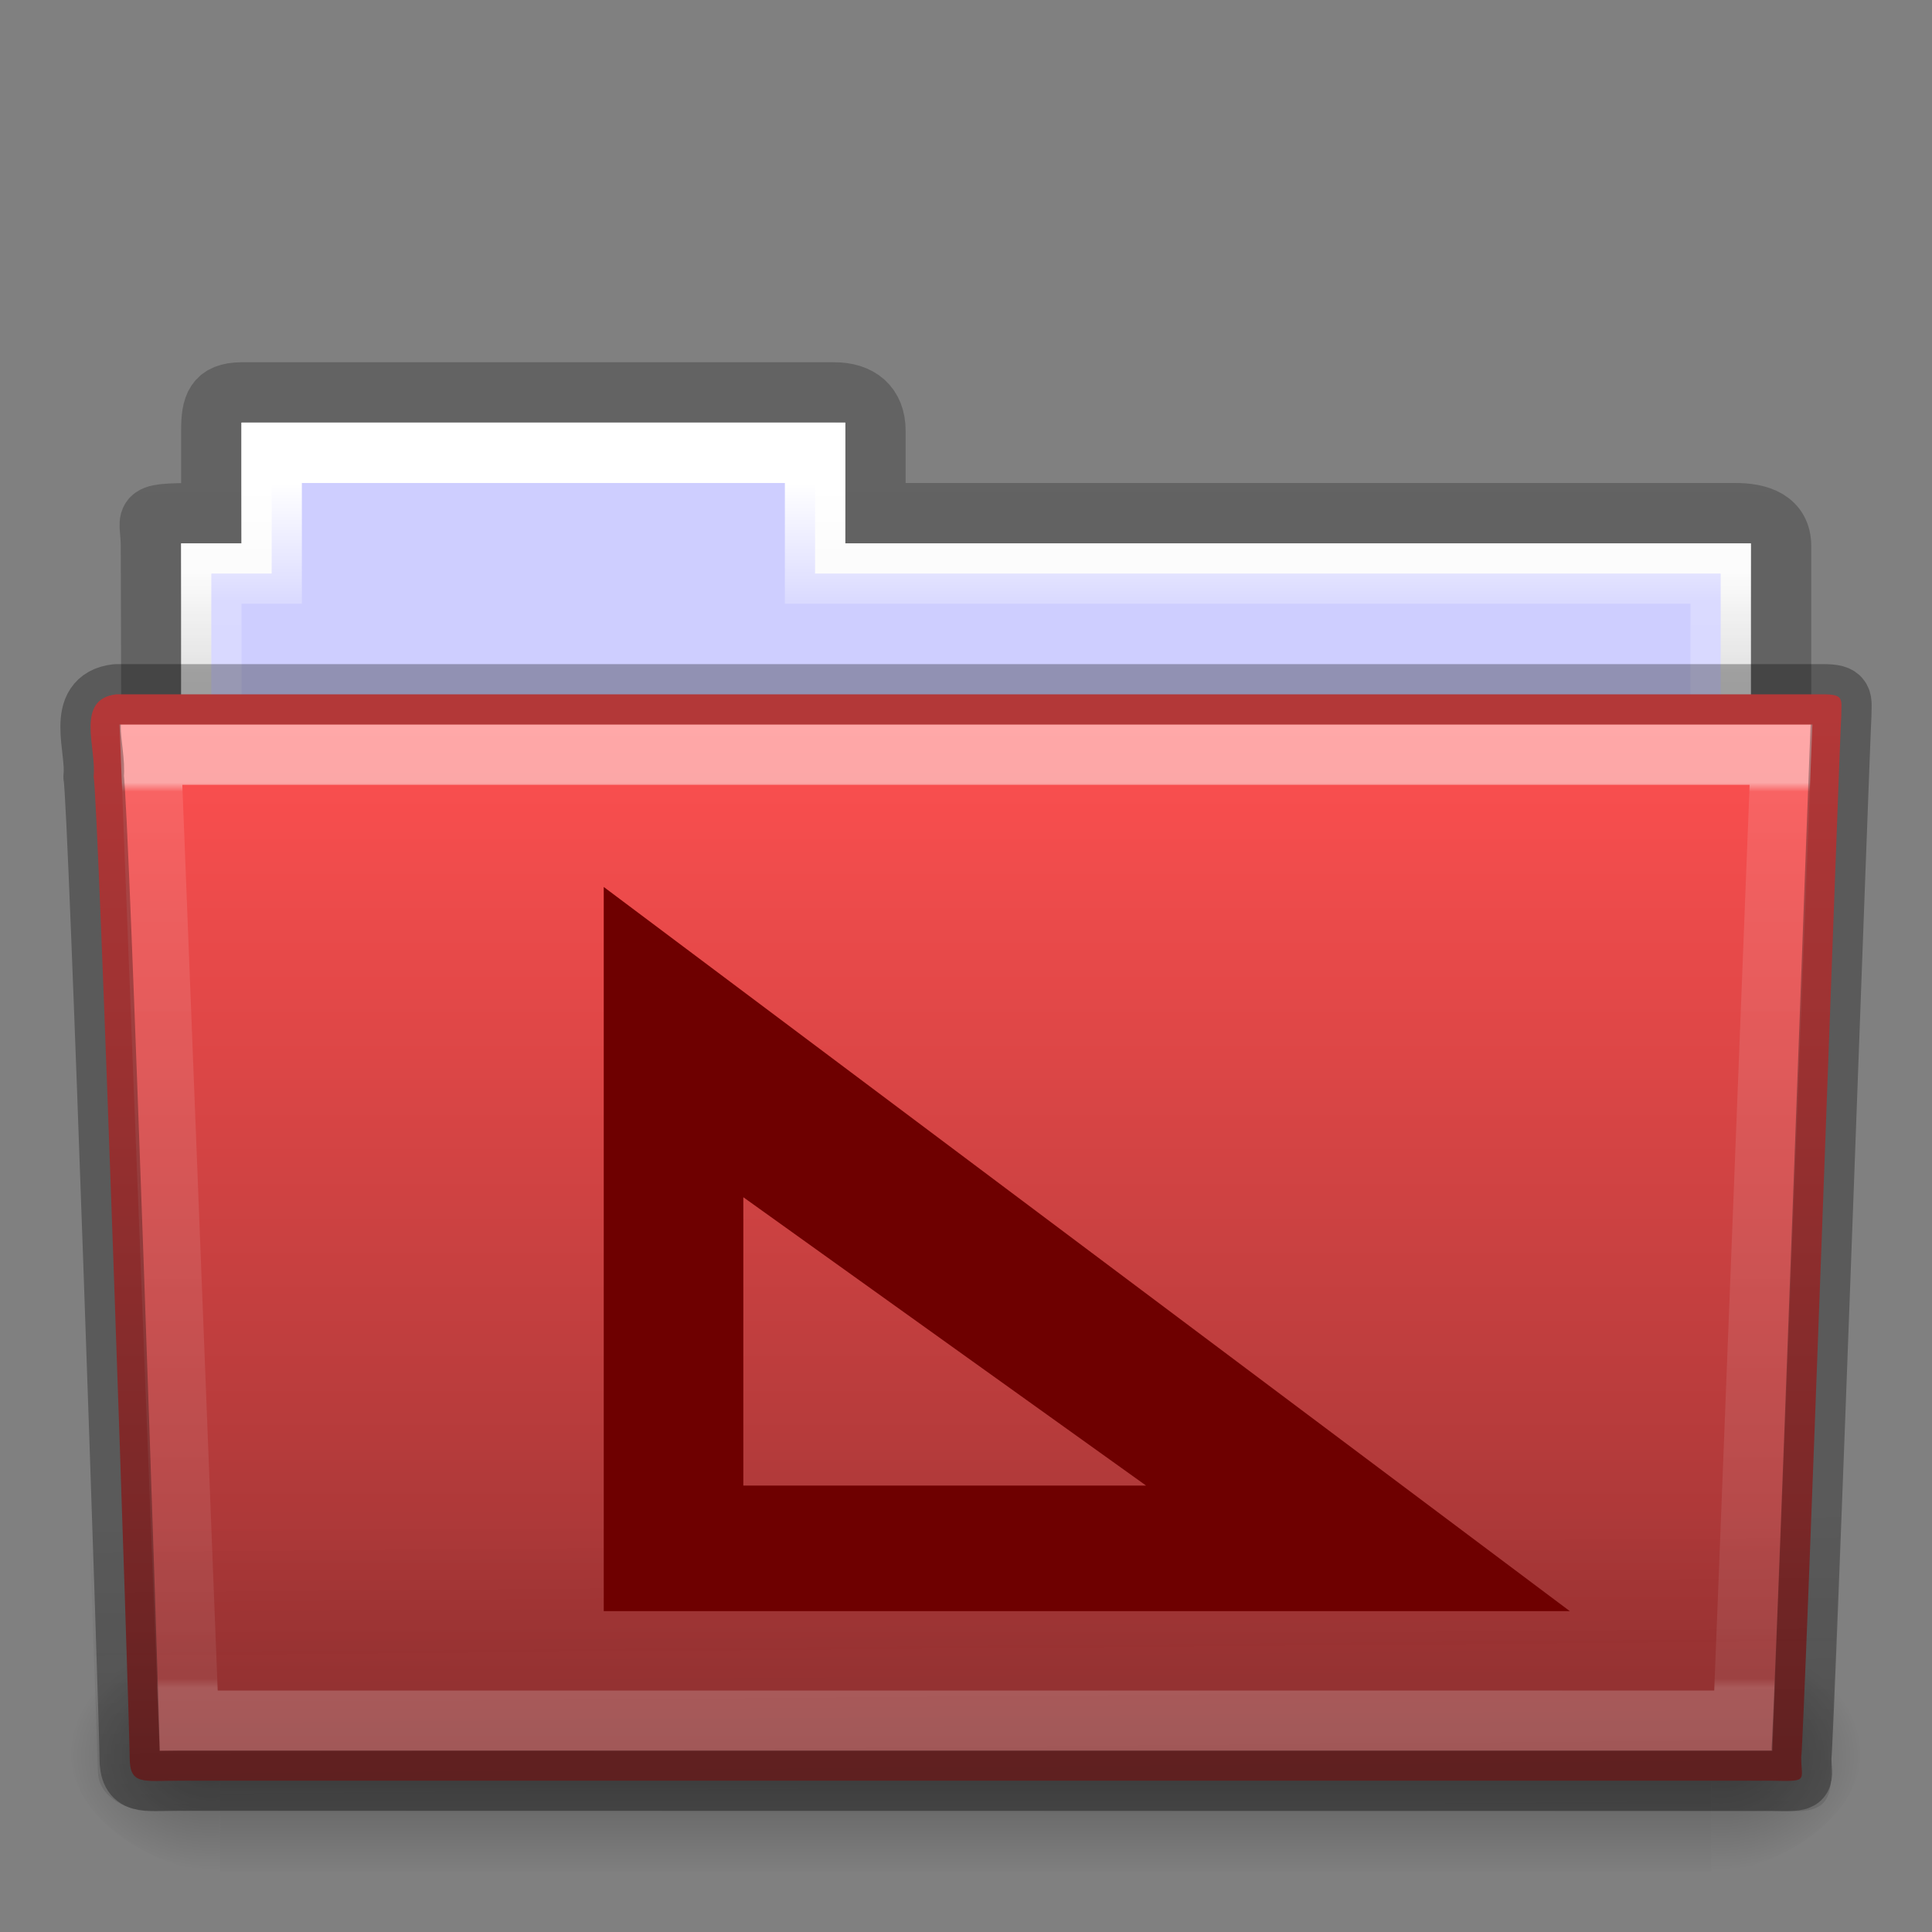 <?xml version="1.0" encoding="UTF-8" standalone="no"?>
<svg
   xmlns:dc="http://purl.org/dc/elements/1.1/"
   xmlns:cc="http://creativecommons.org/ns#"
   xmlns:rdf="http://www.w3.org/1999/02/22-rdf-syntax-ns#"
   xmlns:svg="http://www.w3.org/2000/svg"
   xmlns="http://www.w3.org/2000/svg"
   xmlns:xlink="http://www.w3.org/1999/xlink"
   version="1.1"
   id="svg14288"
   height="32px"
   width="32px">
  <rect width="100%" height="100%" fill="#808080" stroke="none"/>
  <defs
     id="defs14290">
    <linearGradient
       y2="21.387"
       x2="27.557"
       y1="7.163"
       x1="27.557"
       gradientTransform="matrix(0.892,0,0,1.054,3.121,5.413)"
       gradientUnits="userSpaceOnUse"
       id="linearGradient5926"
       xlink:href="#linearGradient3454-2-5-0-3-4" />
    <linearGradient
       id="linearGradient3454-2-5-0-3-4">
      <stop
         id="stop3456-4-9-38-1-8"
         style="stop-color:#ffffff;stop-opacity:1"
         offset="0" />
      <stop
         id="stop3458-39-80-3-5-5"
         style="stop-color:#ffffff;stop-opacity:0.235"
         offset="0.01" />
      <stop
         id="stop3460-7-0-2-4-2"
         style="stop-color:#ffffff;stop-opacity:0.157"
         offset="0.99" />
      <stop
         id="stop3462-0-9-8-7-2"
         style="stop-color:#ffffff;stop-opacity:0.392"
         offset="1" />
    </linearGradient>
    <linearGradient
       y2="36.658"
       x2="22.809"
       y1="49.629"
       x1="22.935"
       gradientTransform="matrix(0.747,0,0,0.655,-1.922,1.168)"
       gradientUnits="userSpaceOnUse"
       id="linearGradient5922"
       xlink:href="#linearGradient6129-963-697-142-998-580-273-5" />
    <linearGradient
       id="linearGradient6129-963-697-142-998-580-273-5">
      <stop
         offset="0"
         style="stop-color:#0a0a0a;stop-opacity:0.498"
         id="stop2661-1" />
      <stop
         offset="1"
         style="stop-color:#0a0a0a;stop-opacity:0"
         id="stop2663-85" />
    </linearGradient>
    <linearGradient
       y2="43.761"
       x2="35.793"
       y1="17.118"
       x1="35.793"
       gradientTransform="matrix(0.644,0,0,0.643,0.534,0.893)"
       gradientUnits="userSpaceOnUse"
       id="linearGradient5915"
       xlink:href="#linearGradient4632-0-6-4" />
    <linearGradient
       id="linearGradient4632-0-6-4-3-4">
      <stop
         id="stop4634-4-4-7-7-4"
         offset="0"
         style="stop-color:#bababa;stop-opacity:1;" />
      <stop
         id="stop4636-3-1-5-1-3"
         offset="1"
         style="stop-color:#838383;stop-opacity:1;" />
    </linearGradient>
    <linearGradient
       y2="609.505"
       x2="302.857"
       y1="366.648"
       x1="302.857"
       gradientTransform="matrix(0.051,0,0,0.016,-2.49,22.299)"
       gradientUnits="userSpaceOnUse"
       id="linearGradient5905"
       xlink:href="#linearGradient5048-585-0" />
    <linearGradient
       id="linearGradient5048-585-0">
      <stop
         offset="0"
         style="stop-color:#000000;stop-opacity:0"
         id="stop2667-18" />
      <stop
         offset="0.5"
         style="stop-color:#000000;stop-opacity:1"
         id="stop2669-9" />
      <stop
         offset="1"
         style="stop-color:#000000;stop-opacity:0"
         id="stop2671-33" />
    </linearGradient>
    <radialGradient
       r="117.143"
       fy="486.648"
       fx="605.714"
       cy="486.648"
       cx="605.714"
       gradientTransform="matrix(0.02,0,0,0.016,16.388,22.299)"
       gradientUnits="userSpaceOnUse"
       id="radialGradient5907"
       xlink:href="#linearGradient5060-179-67" />
    <linearGradient
       id="linearGradient5060-179-67">
      <stop
         offset="0"
         style="stop-color:#000000;stop-opacity:1"
         id="stop2675-81" />
      <stop
         offset="1"
         style="stop-color:#000000;stop-opacity:0"
         id="stop2677-2" />
    </linearGradient>
    <radialGradient
       r="117.143"
       fy="486.648"
       fx="605.714"
       cy="486.648"
       cx="605.714"
       gradientTransform="matrix(-0.02,0,0,0.016,15.601,22.299)"
       gradientUnits="userSpaceOnUse"
       id="radialGradient5909"
       xlink:href="#linearGradient5060-820-4" />
    <linearGradient
       id="linearGradient5060-820-4">
      <stop
         offset="0"
         style="stop-color:#000000;stop-opacity:1"
         id="stop2681-5" />
      <stop
         offset="1"
         style="stop-color:#000000;stop-opacity:0"
         id="stop2683-00" />
    </linearGradient>
    <linearGradient
       y2="34.143"
       x2="21.37"
       y1="4.732"
       x1="21.37"
       gradientTransform="matrix(0.544,0,0,0.615,3.269,5.091)"
       gradientUnits="userSpaceOnUse"
       id="linearGradient5903"
       xlink:href="#linearGradient4325" />
    <linearGradient
       id="linearGradient4325">
      <stop
         id="stop4327"
         style="stop-color:#ffffff;stop-opacity:1"
         offset="0" />
      <stop
         id="stop4329"
         style="stop-color:#ffffff;stop-opacity:0.235"
         offset="0.111" />
      <stop
         id="stop4331"
         style="stop-color:#ffffff;stop-opacity:0.157"
         offset="0.99" />
      <stop
         id="stop4333"
         style="stop-color:#ffffff;stop-opacity:0.392"
         offset="1" />
    </linearGradient>
    <linearGradient
       y2="16"
       x2="62.989"
       y1="13"
       x1="62.989"
       gradientTransform="matrix(0.619,0,0,0.619,-30.392,1.429)"
       gradientUnits="userSpaceOnUse"
       id="linearGradient5899"
       xlink:href="#linearGradient4646-7-4-3-5" />
    <linearGradient
       id="linearGradient4646-7-4-3-5">
      <stop
         id="stop4648-8-0-3-6"
         style="stop-color:#f9f9f9;stop-opacity:1"
         offset="0" />
      <stop
         id="stop4650-1-7-3-4"
         style="stop-color:#d8d8d8;stop-opacity:1"
         offset="1" />
    </linearGradient>
    <linearGradient
       id="linearGradient3104-8-8-97-4-6-11-5-5-0">
      <stop
         id="stop3106-5-4-3-5-0-2-1-0-6"
         style="stop-color:#000000;stop-opacity:0.322"
         offset="0" />
      <stop
         id="stop3108-4-3-7-8-2-0-7-9-1"
         style="stop-color:#000000;stop-opacity:0.278"
         offset="1" />
    </linearGradient>
    <linearGradient
       xlink:href="#linearGradient3104-8-8-97-4-6-11-5-5-0"
       id="linearGradient14236"
       gradientUnits="userSpaceOnUse"
       gradientTransform="matrix(0.507,0,0,0.503,68.029,1.33)"
       x1="-51.786"
       y1="53.514"
       x2="-51.786"
       y2="3.634" />
    <linearGradient
       xlink:href="#linearGradient4632-0-6-4"
       id="linearGradient5915-3"
       gradientUnits="userSpaceOnUse"
       gradientTransform="matrix(0.687,0,0,0.686,11.543,21.623)"
       x1="35.793"
       y1="17.118"
       x2="35.793"
       y2="43.761" />
    <linearGradient
       id="linearGradient4632-0-6-4">
      <stop
         style="stop-color:#ff5050;stop-opacity:1;"
         offset="0"
         id="stop4634-4-4-7" />
      <stop
         style="stop-color:#963232;stop-opacity:1;"
         offset="1"
         id="stop4636-3-1-5" />
    </linearGradient>
  </defs>
  <g
     id="layer1">
    <path
       style="opacity:0.8;color:#000000;fill:none;stroke:url(#linearGradient14236);stroke-width:1;stroke-linecap:butt;stroke-linejoin:miter;stroke-miterlimit:4;stroke-opacity:1;stroke-dasharray:none;stroke-dashoffset:0;marker:none;visibility:visible;display:inline;overflow:visible;enable-background:accumulate"
       id="path3468-10"
       d="m 4,6.5 c -0.433,0.005 -0.5,0.217 -0.5,0.635 l 0,1.365 c -1.246,0 -1,-0.002 -1,0.544 0.022,6.533 0,6.901 0,7.456 0.901,0 27,-2.349 27,-3.36 l 0,-4.096 c 0,-0.418 -0.348,-0.549 -0.781,-0.544 l -14.219,0 0,-1.365 c 0,-0.418 -0.264,-0.64 -0.698,-0.635 l -9.802,0 z" />
    <path
       id="rect3409-5"
       d="m 4,7 0,2 -1,0 0,4 26,0 0,-4 -15,0 0,-2 -10,0 z"
       style="color:#000000;fill:url(#linearGradient5899);fill-opacity:1;fill-rule:nonzero;stroke:none;stroke-width:1;marker:none;visibility:visible;display:inline;overflow:visible;enable-background:accumulate" />
    <path
       id="rect3409"
       d="m 4.5,7.5 0,2 -1,0 0,4 25,0 0,-4 -15,0 0,-2 -9,0 z"
       style="color:#000000;fill:#ceceff;stroke:url(#linearGradient5903);stroke-width:1;stroke-linecap:round;stroke-linejoin:miter;stroke-miterlimit:4;stroke-opacity:1;stroke-dasharray:none;stroke-dashoffset:0;marker:none;visibility:visible;display:inline;overflow:visible;enable-background:accumulate;fill-opacity:1" />
    <g
       id="g2458"
       transform="translate(1.7935663e-4,-1)">
      <rect
         style="opacity:0.3;fill:url(#linearGradient5905);fill-opacity:1;fill-rule:nonzero;stroke:none;stroke-width:1;marker:none;visibility:visible;display:inline;overflow:visible"
         id="rect4173-1"
         y="28.135"
         x="3.647"
         height="3.865"
         width="24.695" />
      <path
         style="opacity:0.3;fill:url(#radialGradient5907);fill-opacity:1;fill-rule:nonzero;stroke:none;stroke-width:1;marker:none;visibility:visible;display:inline;overflow:visible"
         id="path5058-4"
         d="m 28.342,28.135 c 0,0 0,3.865 0,3.865 1.021,0.007 2.469,-0.866 2.469,-1.933 0,-1.067 -1.14,-1.932 -2.469,-1.932 z" />
      <path
         style="opacity:0.3;fill:url(#radialGradient5909);fill-opacity:1;fill-rule:nonzero;stroke:none;stroke-width:1;marker:none;visibility:visible;display:inline;overflow:visible"
         id="path5018-84"
         d="m 3.647,28.135 c 0,0 0,3.865 0,3.865 -1.021,0.007 -2.469,-0.866 -2.469,-1.933 0,-1.067 1.14,-1.932 2.469,-1.932 z" />
    </g>
    <path
       style="color:#000000;fill:url(#linearGradient5915);fill-opacity:1.0;fill-rule:nonzero;stroke:none;stroke-width:1;marker:none;visibility:visible;display:inline;overflow:visible;enable-background:accumulate"
       id="path3388"
       d="m 1.927,11.5 c -0.691,0.08 -0.322,0.903 -0.377,1.365 0.08,0.299 0.598,15.718 0.598,16.247 0,0.46 0.227,0.382 0.801,0.382 8.499,0 17.898,0 26.397,0 0.619,0.014 0.488,0.007 0.488,-0.389 0.045,-0.203 0.64,-16.978 0.663,-17.243 0,-0.279 0.058,-0.362 -0.305,-0.362 -9.076,0 -19.188,0 -28.265,0 z" />
    <path
       style="opacity:0.4;fill:url(#linearGradient5922);fill-opacity:1;stroke:none"
       id="path6127-36"
       d="m 1.682,11 28.636,2.7e-4 c 0.414,0 0.682,0.292 0.682,0.655 l -0.673,17.712 c 0.01,0.459 -0.136,0.642 -0.617,0.632 l -27.256,-0.011 c -0.414,0 -0.831,-0.271 -0.831,-0.634 l -0.622,-17.698 c 0,-0.363 0.268,-0.655 0.682,-0.655 z" />
    <path
       id="path3309"
       d="m 2.5,12.5 0.625,16 25.749,0 0.625,-16 z"
       style="opacity:0.5;color:#000000;fill:none;stroke:url(#linearGradient5926);stroke-width:1;stroke-linecap:round;stroke-linejoin:miter;stroke-miterlimit:4;stroke-opacity:1;stroke-dasharray:none;stroke-dashoffset:0;marker:none;visibility:visible;display:inline;overflow:visible;enable-background:accumulate" />
    <path
       style="opacity:0.3;color:#000000;fill:none;stroke:#000000;stroke-width:1;stroke-linecap:round;stroke-linejoin:round;stroke-miterlimit:4;stroke-opacity:1;stroke-dasharray:none;stroke-dashoffset:0;marker:none;visibility:visible;display:inline;overflow:visible;enable-background:accumulate"
       id="path3388-5"
       d="m 1.927,11.5 c -0.691,0.08 -0.322,0.903 -0.377,1.365 0.08,0.299 0.598,15.718 0.598,16.247 0,0.46 0.227,0.382 0.801,0.382 8.499,0 17.898,0 26.397,0 0.619,0.014 0.488,0.007 0.488,-0.389 0.045,-0.203 0.64,-16.978 0.663,-17.243 0,-0.279 0.058,-0.362 -0.305,-0.362 -9.076,0 -19.188,0 -28.265,0 z" />
    <g
       transform="matrix(0.423,0,0,0.436,9.241,-5.99)"
       id="g4856">
      <path
         d="m 1.794,47.433 -2.6e-5,27.511 37.828,-1.18e-4 z m 5.466,11.787 15.77,10.954 H 7.26 Z"
         id="rect4703"
         style="fill:#6e0000;fill-opacity:1;fill-rule:nonzero;stroke:none;stroke-width:0.919" />
    </g>
  </g>
</svg>
